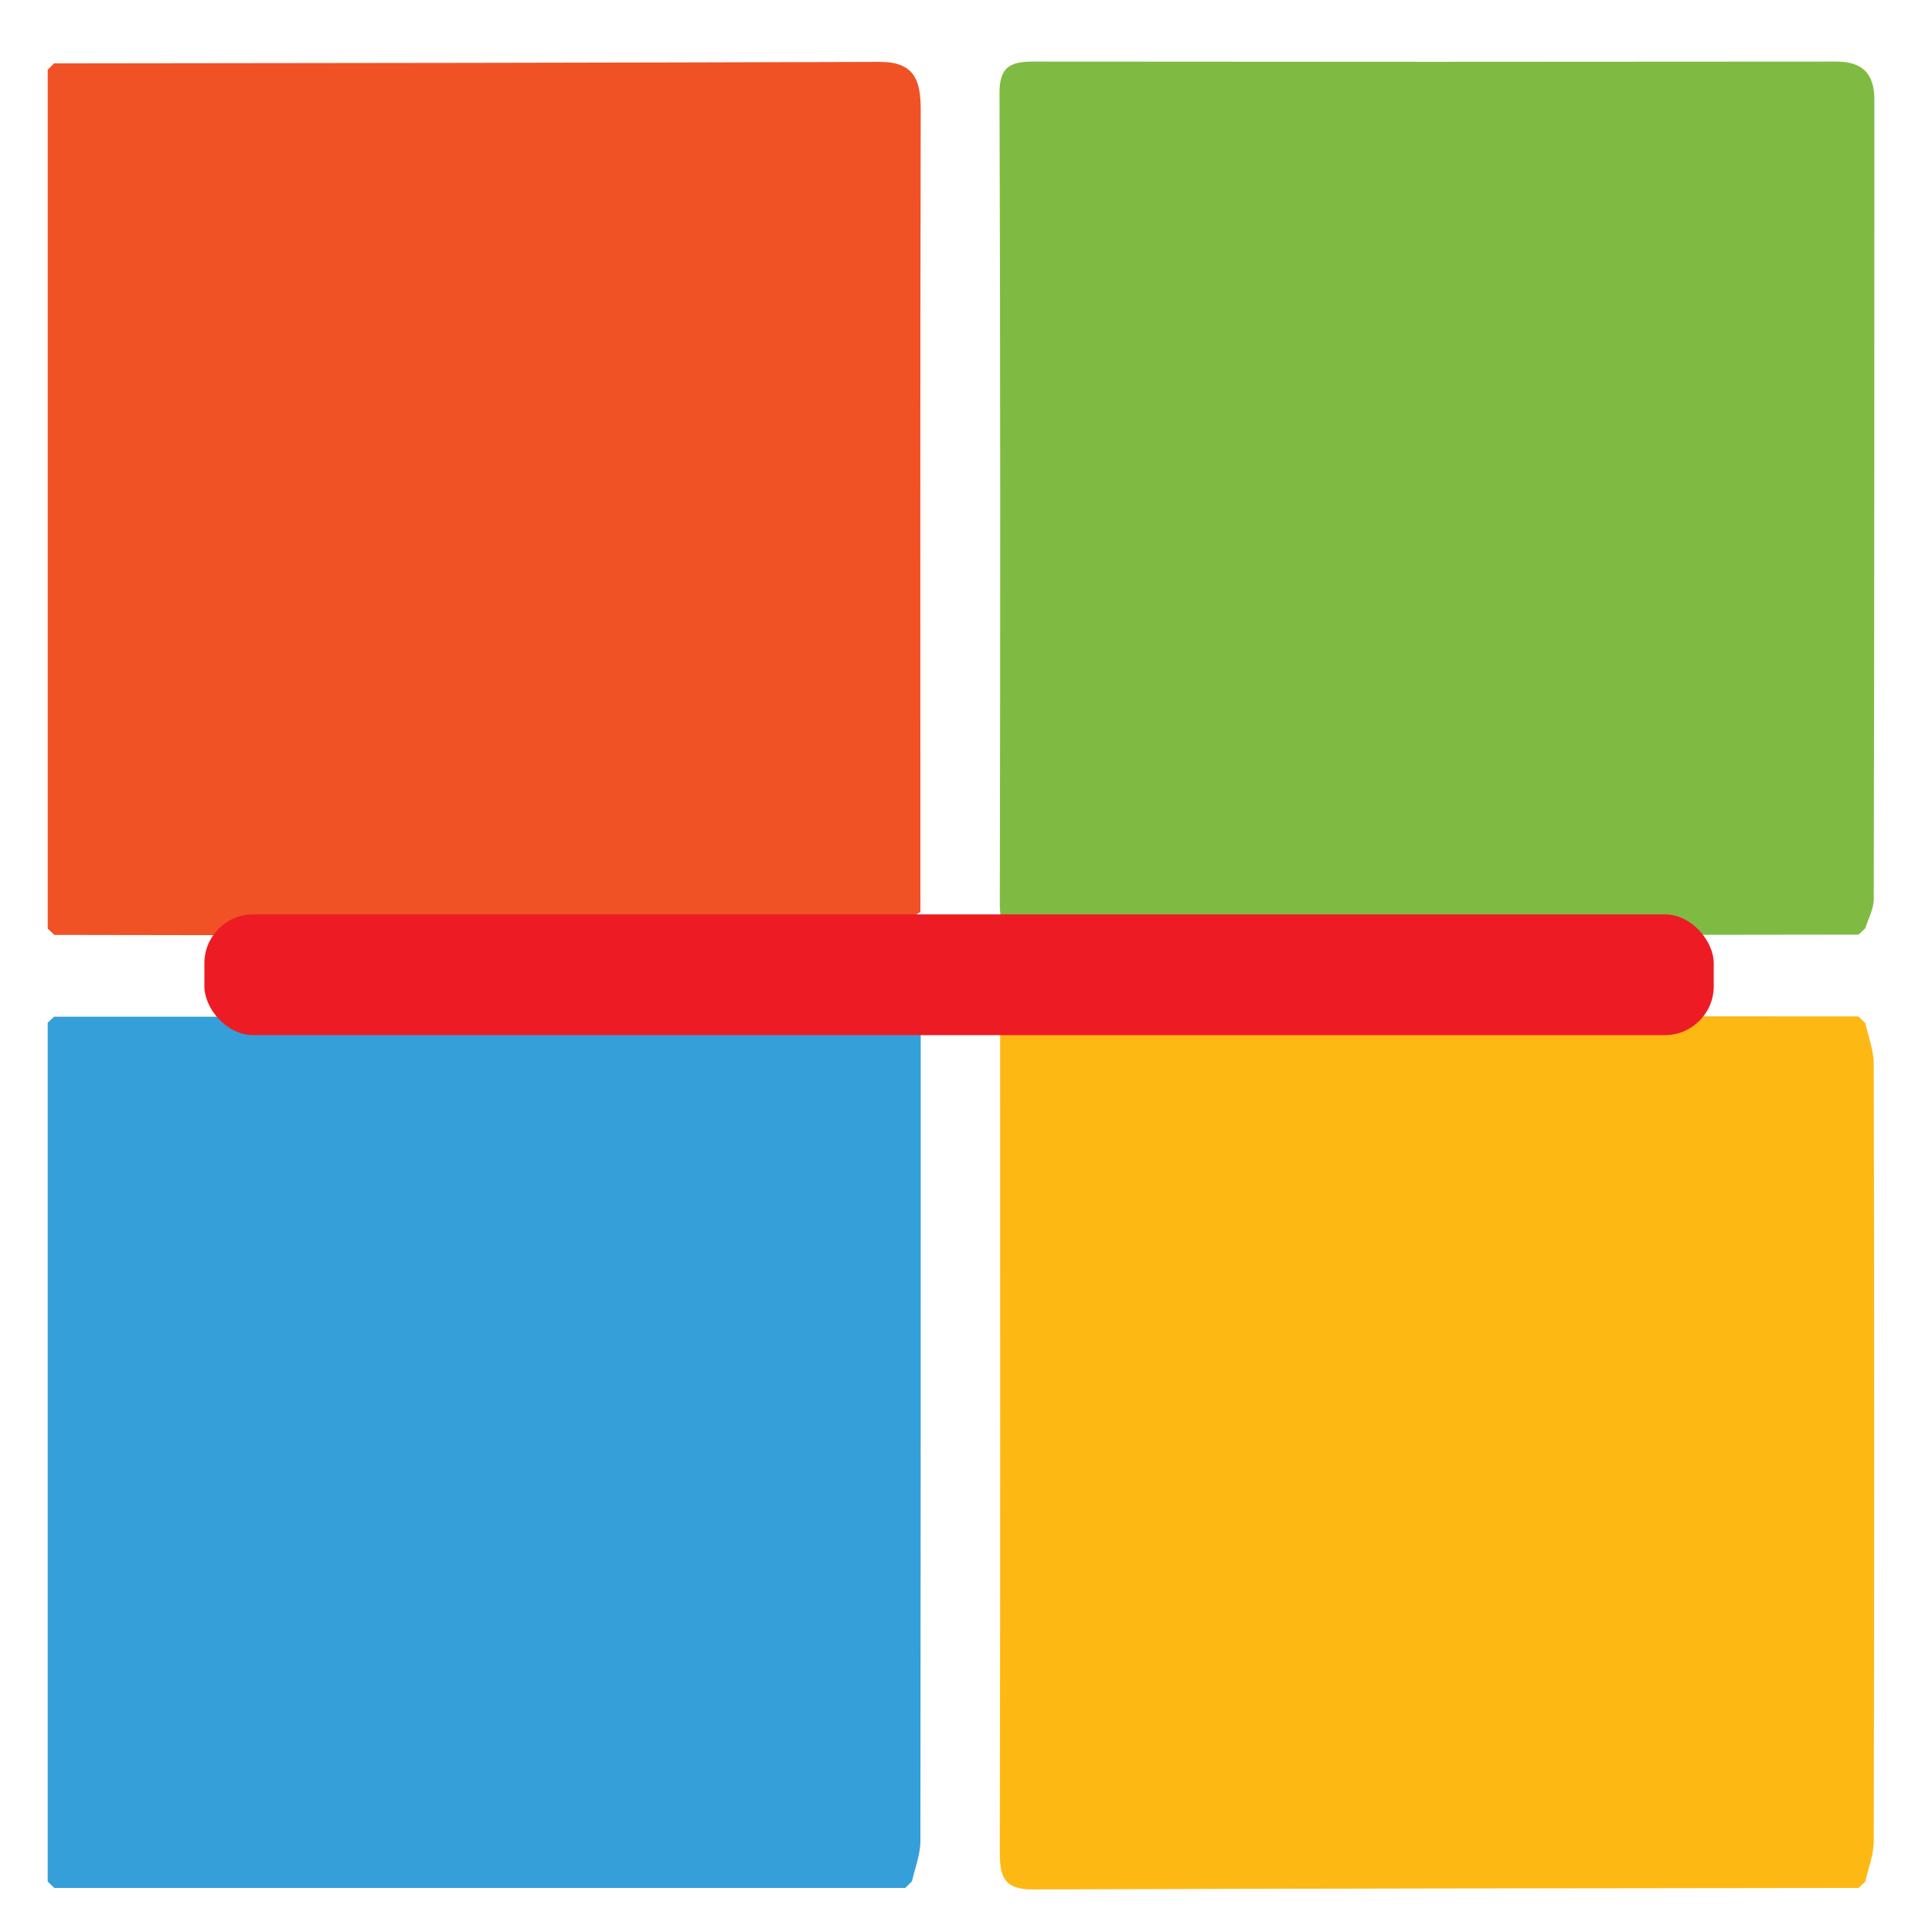<?xml version="1.0" encoding="UTF-8"?>
<svg id="Layer_1" data-name="Layer 1" xmlns="http://www.w3.org/2000/svg" viewBox="0 0 64 64">
  <defs>
    <style>
      .cls-1 {
        fill: #359fd9;
      }

      .cls-2 {
        fill: #fdb814;
      }

      .cls-3 {
        fill: #f05225;
      }

      .cls-4 {
        fill: #7fbb42;
      }

      .cls-5 {
        fill: #ed1c24;
      }
    </style>
  </defs>
  <g>
    <path class="cls-3" d="M30.5,30.52c-.31,.16-.62,.48-.94,.48-9.25,0-18.51-.01-27.76-.03l-.22-.21c0-9.48,0-18.97,0-28.45l.21-.21c9.12-.01,18.24-.02,27.36-.05,1.14,0,1.35,.61,1.35,1.58-.02,8.86-.01,17.72-.01,26.58-.06,.04-.12,.07-.18,.11l.18,.2h0Z"/>
    <path class="cls-1" d="M1.8,33.68c9.3,0,18.61,0,27.91-.01l.79,.25c0,9.02,0,18.04-.01,27.06,0,.45-.18,.9-.28,1.34l-.22,.22H1.8l-.22-.21v-28.45l.22-.21Z"/>
    <path class="cls-4" d="M61.57,30.96c-9.13,.01-18.26,.02-27.4,.05-.8,0-1.05-.27-1.05-1.06,.02-8.96,.02-17.92-.01-26.88,0-.84,.35-1.03,1.1-1.03,8.87,.01,17.74,.01,26.62,0,.87,0,1.26,.4,1.26,1.26,0,8.83,0,17.66-.02,26.49,0,.32-.18,.64-.28,.96l-.22,.21h0Z"/>
    <path class="cls-2" d="M61.79,33.89c.1,.45,.28,.9,.28,1.35,.02,8.58,.02,17.17,0,25.75,0,.45-.18,.9-.28,1.34l-.22,.21c-9.12,.01-18.25,.02-27.37,.05-1.02,0-1.08-.51-1.08-1.31,.02-9.12,.01-18.25,.01-27.37l.52-.25c9.3,0,18.61,0,27.91,.01l.22,.21h0Z"/>
  </g>
  <rect class="cls-5" x="6.77" y="30.29" width="50" height="4" rx="1.62" ry="1.62"/>
</svg>